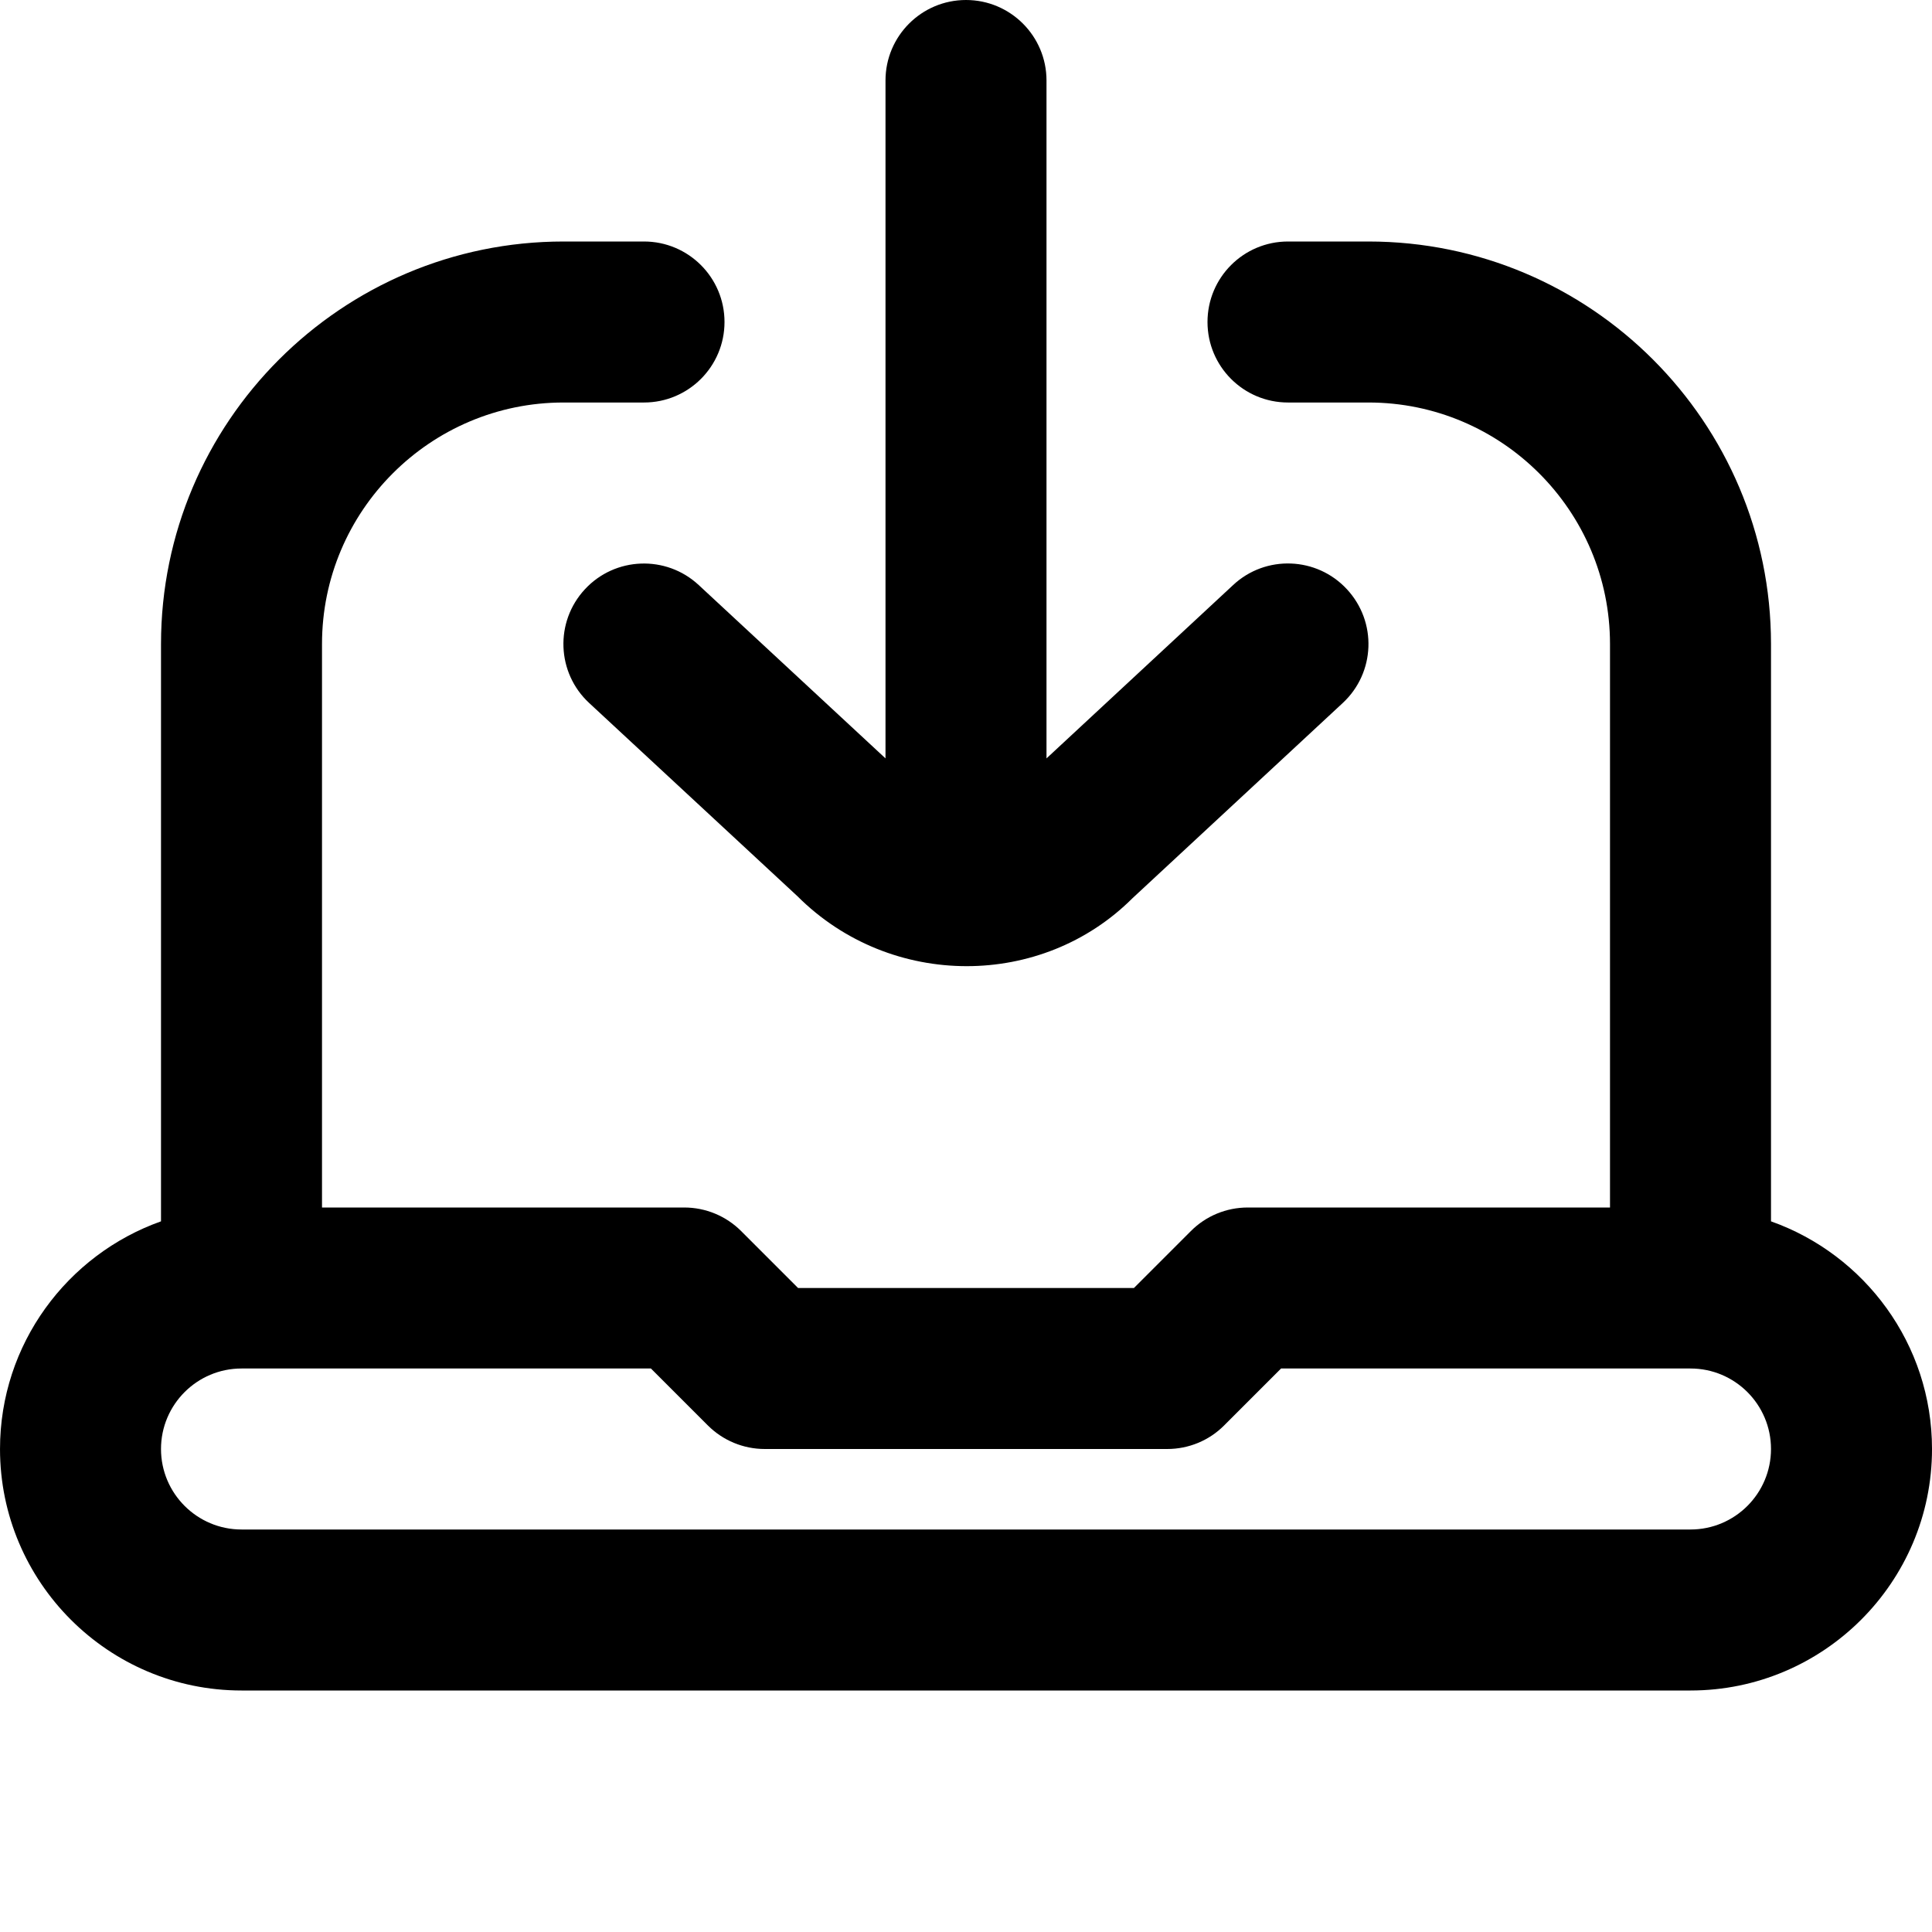 <?xml version="1.0" encoding="UTF-8"?>
<svg xmlns="http://www.w3.org/2000/svg" id="Layer_1" data-name="Layer 1" viewBox="0 0 24 24">
  <path d="m22,15.172v-7.172c0-2.757-2.243-5-5-5h-1c-.553,0-1,.448-1,1s.447,1,1,1h1c1.654,0,3,1.346,3,3v7h-4.5c-.266,0-.52.105-.707.293l-.707.707h-4.172l-.707-.707c-.188-.188-.442-.293-.707-.293h-4.5v-7c0-1.654,1.346-3,3-3h1c.552,0,1-.448,1-1s-.448-1-1-1h-1c-2.757,0-5,2.243-5,5v7.172c-1.164.413-2,1.524-2,2.828,0,1.654,1.346,3,3,3h18c1.654,0,3-1.346,3-3,0-1.304-.836-2.415-2-2.828Zm-1,3.828H3c-.551,0-1-.448-1-1s.449-1,1-1h5.086l.707.707c.188.188.442.293.707.293h5c.266,0,.52-.105.707-.293l.707-.707h5.086c.552,0,1,.448,1,1s-.448,1-1,1Zm-10-9.58V1c0-.552.448-1,1-1s1,.448,1,1v8.421l2.319-2.154c.403-.376,1.038-.353,1.413.053.376.405.353,1.037-.052,1.413l-2.613,2.426c-.562.561-1.308.843-2.058.843-.759,0-1.522-.288-2.103-.869l-2.587-2.4c-.405-.375-.429-1.008-.053-1.413.375-.405,1.009-.428,1.413-.053l2.32,2.153Z"/>
</svg>
